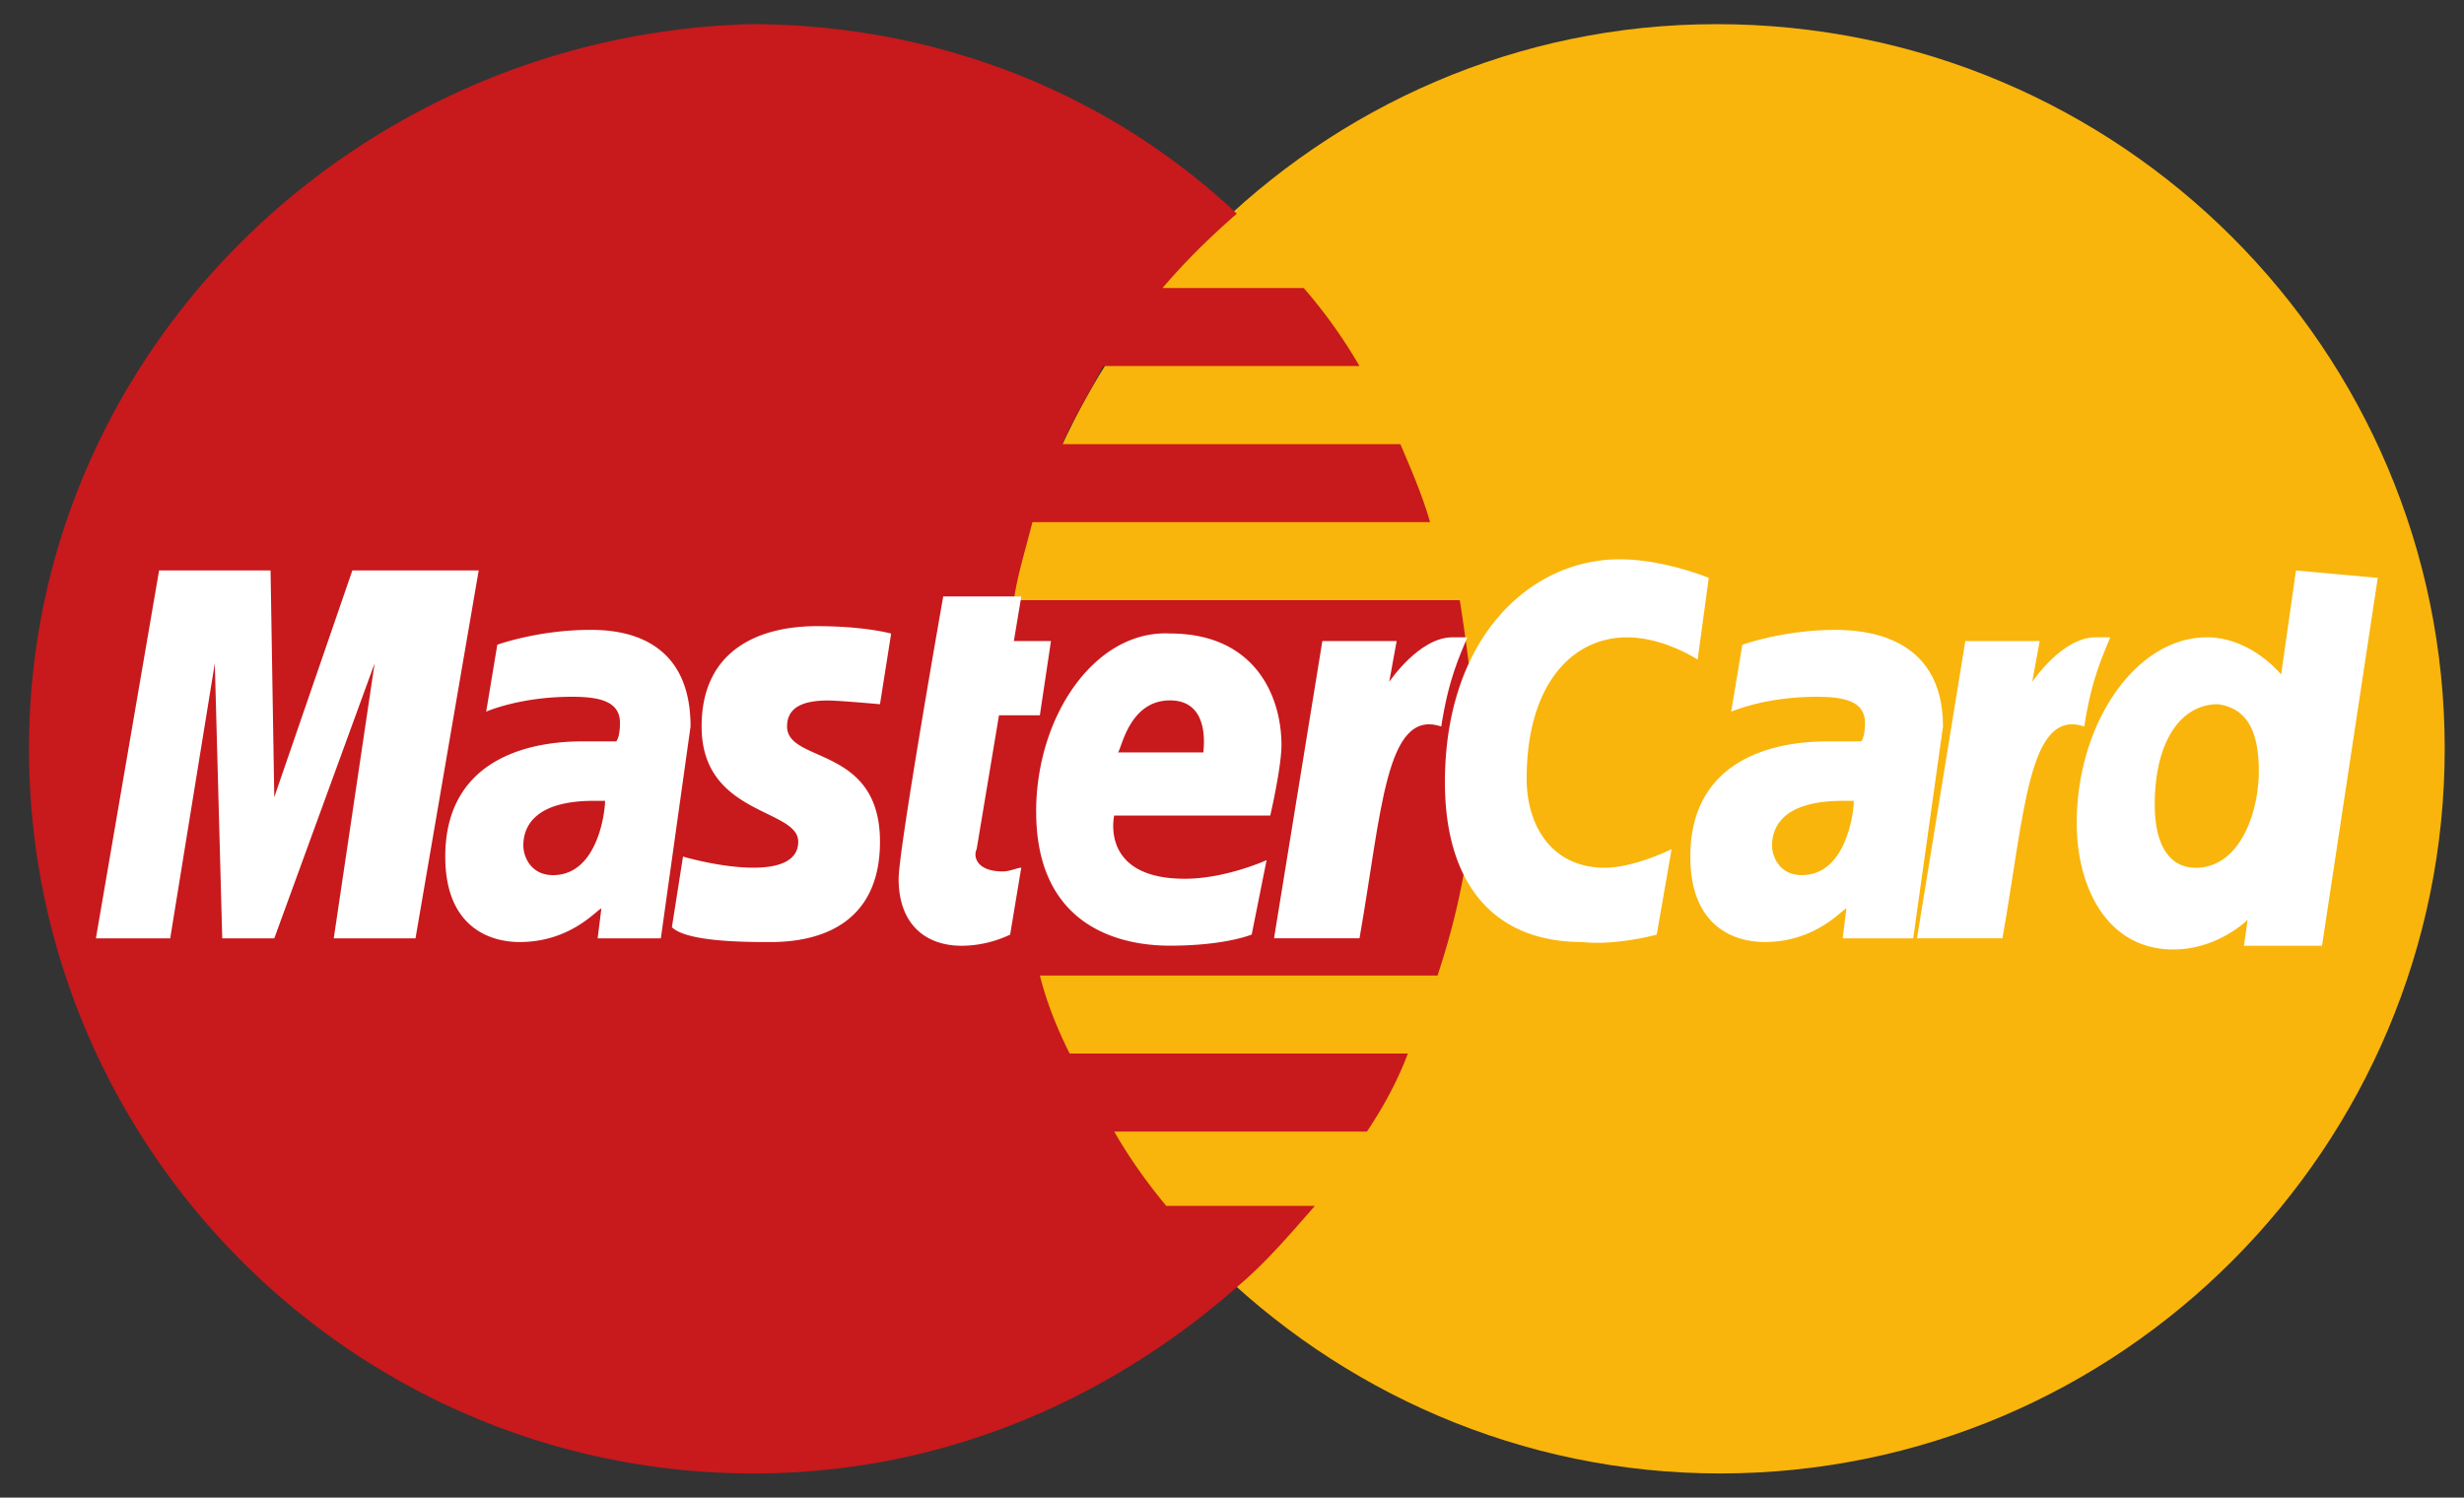 <svg xmlns="http://www.w3.org/2000/svg" width="51" height="31" fill="none"><rect width="100%" height="100%" fill="#333333" stroke="none"/><path fill="#F9B50B" d="M50.601 15.5c0 8.231-6.692 15-15 15-8.23 0-15-6.769-15-15 0-8.23 6.692-15 14.923-15 8.385 0 15.077 6.77 15.077 15Z"/><path fill="#C8191C" d="M30.523 15.577c0-1.077-.154-2.154-.308-3.154h-9.23c.077-.538.23-1 .384-1.615H29.6c-.154-.538-.385-1.077-.615-1.615h-7c.23-.539.538-1 .846-1.616h5.308a10.501 10.501 0 0 0-1.154-1.615h-2.923c.461-.539.923-1 1.538-1.539C22.985 1.962 19.446.5 15.523.5 7.37.731.6 7.27.6 15.5c0 8.231 6.692 15 15 15 3.923 0 7.385-1.538 10.077-3.923.538-.461 1-1 1.538-1.615H24.14c-.385-.462-.77-1-1.077-1.539h5.23c.308-.461.616-1 .847-1.615h-7c-.231-.462-.462-1-.616-1.615h8.23c.462-1.385.77-2.924.77-4.616Z"/><path fill="#fff" d="m20.908 19.346.23-1.385c-.076 0-.23.077-.384.077-.539 0-.615-.307-.539-.461l.462-2.77h.846l.23-1.538h-.768l.154-.923h-1.616s-.923 5.23-.923 5.846c0 .923.539 1.385 1.308 1.385a2.36 2.36 0 0 0 1-.231ZM21.447 16.805c0 2.231 1.538 2.77 2.769 2.77 1.154 0 1.692-.231 1.692-.231l.308-1.539s-.846.385-1.692.385c-1.77 0-1.462-1.308-1.462-1.308h3.23s.232-1 .232-1.461c0-1-.539-2.308-2.308-2.308-1.539-.077-2.77 1.692-2.77 3.692Zm2.769-2.307c.846 0 .692 1 .692 1.077H23.14c.077-.077.23-1.077 1.077-1.077ZM34.291 19.347l.308-1.77s-.77.385-1.385.385c-1.076 0-1.615-.846-1.615-1.846 0-1.923.923-2.923 2.077-2.923.77 0 1.462.461 1.462.461l.23-1.692s-.923-.385-1.846-.385c-1.846 0-3.615 1.616-3.615 4.616 0 2 .923 3.307 2.846 3.307.692.077 1.538-.153 1.538-.153ZM12.216 13.038c-1.077 0-1.923.308-1.923.308l-.23 1.385s.692-.308 1.769-.308c.538 0 1 .077 1 .538 0 .308-.077.385-.077.385h-.693c-1.384 0-2.846.538-2.846 2.385 0 1.461.923 1.769 1.539 1.769 1.077 0 1.615-.692 1.692-.692l-.077.615h1.308l.615-4.385c0-1.923-1.538-2-2.077-2Zm.308 3.539c0 .23-.154 1.538-1.077 1.538-.461 0-.615-.384-.615-.615 0-.385.23-.923 1.461-.923h.231ZM15.83 19.5c.384 0 2.384.077 2.384-2.077 0-2-1.923-1.616-1.923-2.385 0-.385.308-.538.846-.538.231 0 1.077.077 1.077.077l.231-1.462s-.538-.154-1.538-.154c-1.154 0-2.385.462-2.385 2.077 0 1.846 2 1.692 2 2.385 0 .461-.538.538-.923.538-.692 0-1.462-.23-1.462-.23l-.23 1.461c.154.154.615.308 1.923.308ZM47.522 11.808l-.307 2.154s-.616-.77-1.539-.77c-1.461 0-2.692 1.77-2.692 3.847 0 1.307.615 2.615 2 2.615.923 0 1.538-.615 1.538-.615l-.077.538h1.616l1.154-7.615-1.693-.154Zm-.769 4.154c0 .846-.385 2-1.308 2-.538 0-.846-.462-.846-1.308 0-1.308.539-2.077 1.308-2.077.538.077.846.462.846 1.385ZM3.523 19.423l.923-5.692.154 5.692h1.077l2.077-5.692-.846 5.692H8.6l1.308-7.615H7.293L5.677 16.5 5.6 11.808H3.293l-1.308 7.615h1.538Z"/><path fill="#fff" d="M28.139 19.422c.461-2.615.538-4.769 1.692-4.384.154-1 .385-1.462.539-1.846h-.308c-.692 0-1.308.923-1.308.923l.154-.846H27.37l-1 6.153h1.769ZM37.986 13.038c-1.077 0-1.923.308-1.923.308l-.231 1.385s.692-.308 1.77-.308c.538 0 1 .077 1 .538 0 .308-.078.385-.078.385h-.692c-1.385 0-2.846.538-2.846 2.385 0 1.461.923 1.769 1.538 1.769 1.077 0 1.616-.692 1.693-.692l-.077.615H39.6l.616-4.385c0-1.923-1.693-2-2.231-2Zm.385 3.539c0 .23-.154 1.538-1.078 1.538-.461 0-.615-.384-.615-.615 0-.385.23-.923 1.462-.923h.23ZM41.447 19.422c.462-2.615.539-4.769 1.693-4.384.154-1 .384-1.462.538-1.846h-.307c-.693 0-1.308.923-1.308.923l.154-.846h-1.539l-1 6.153h1.77Z"/></svg>